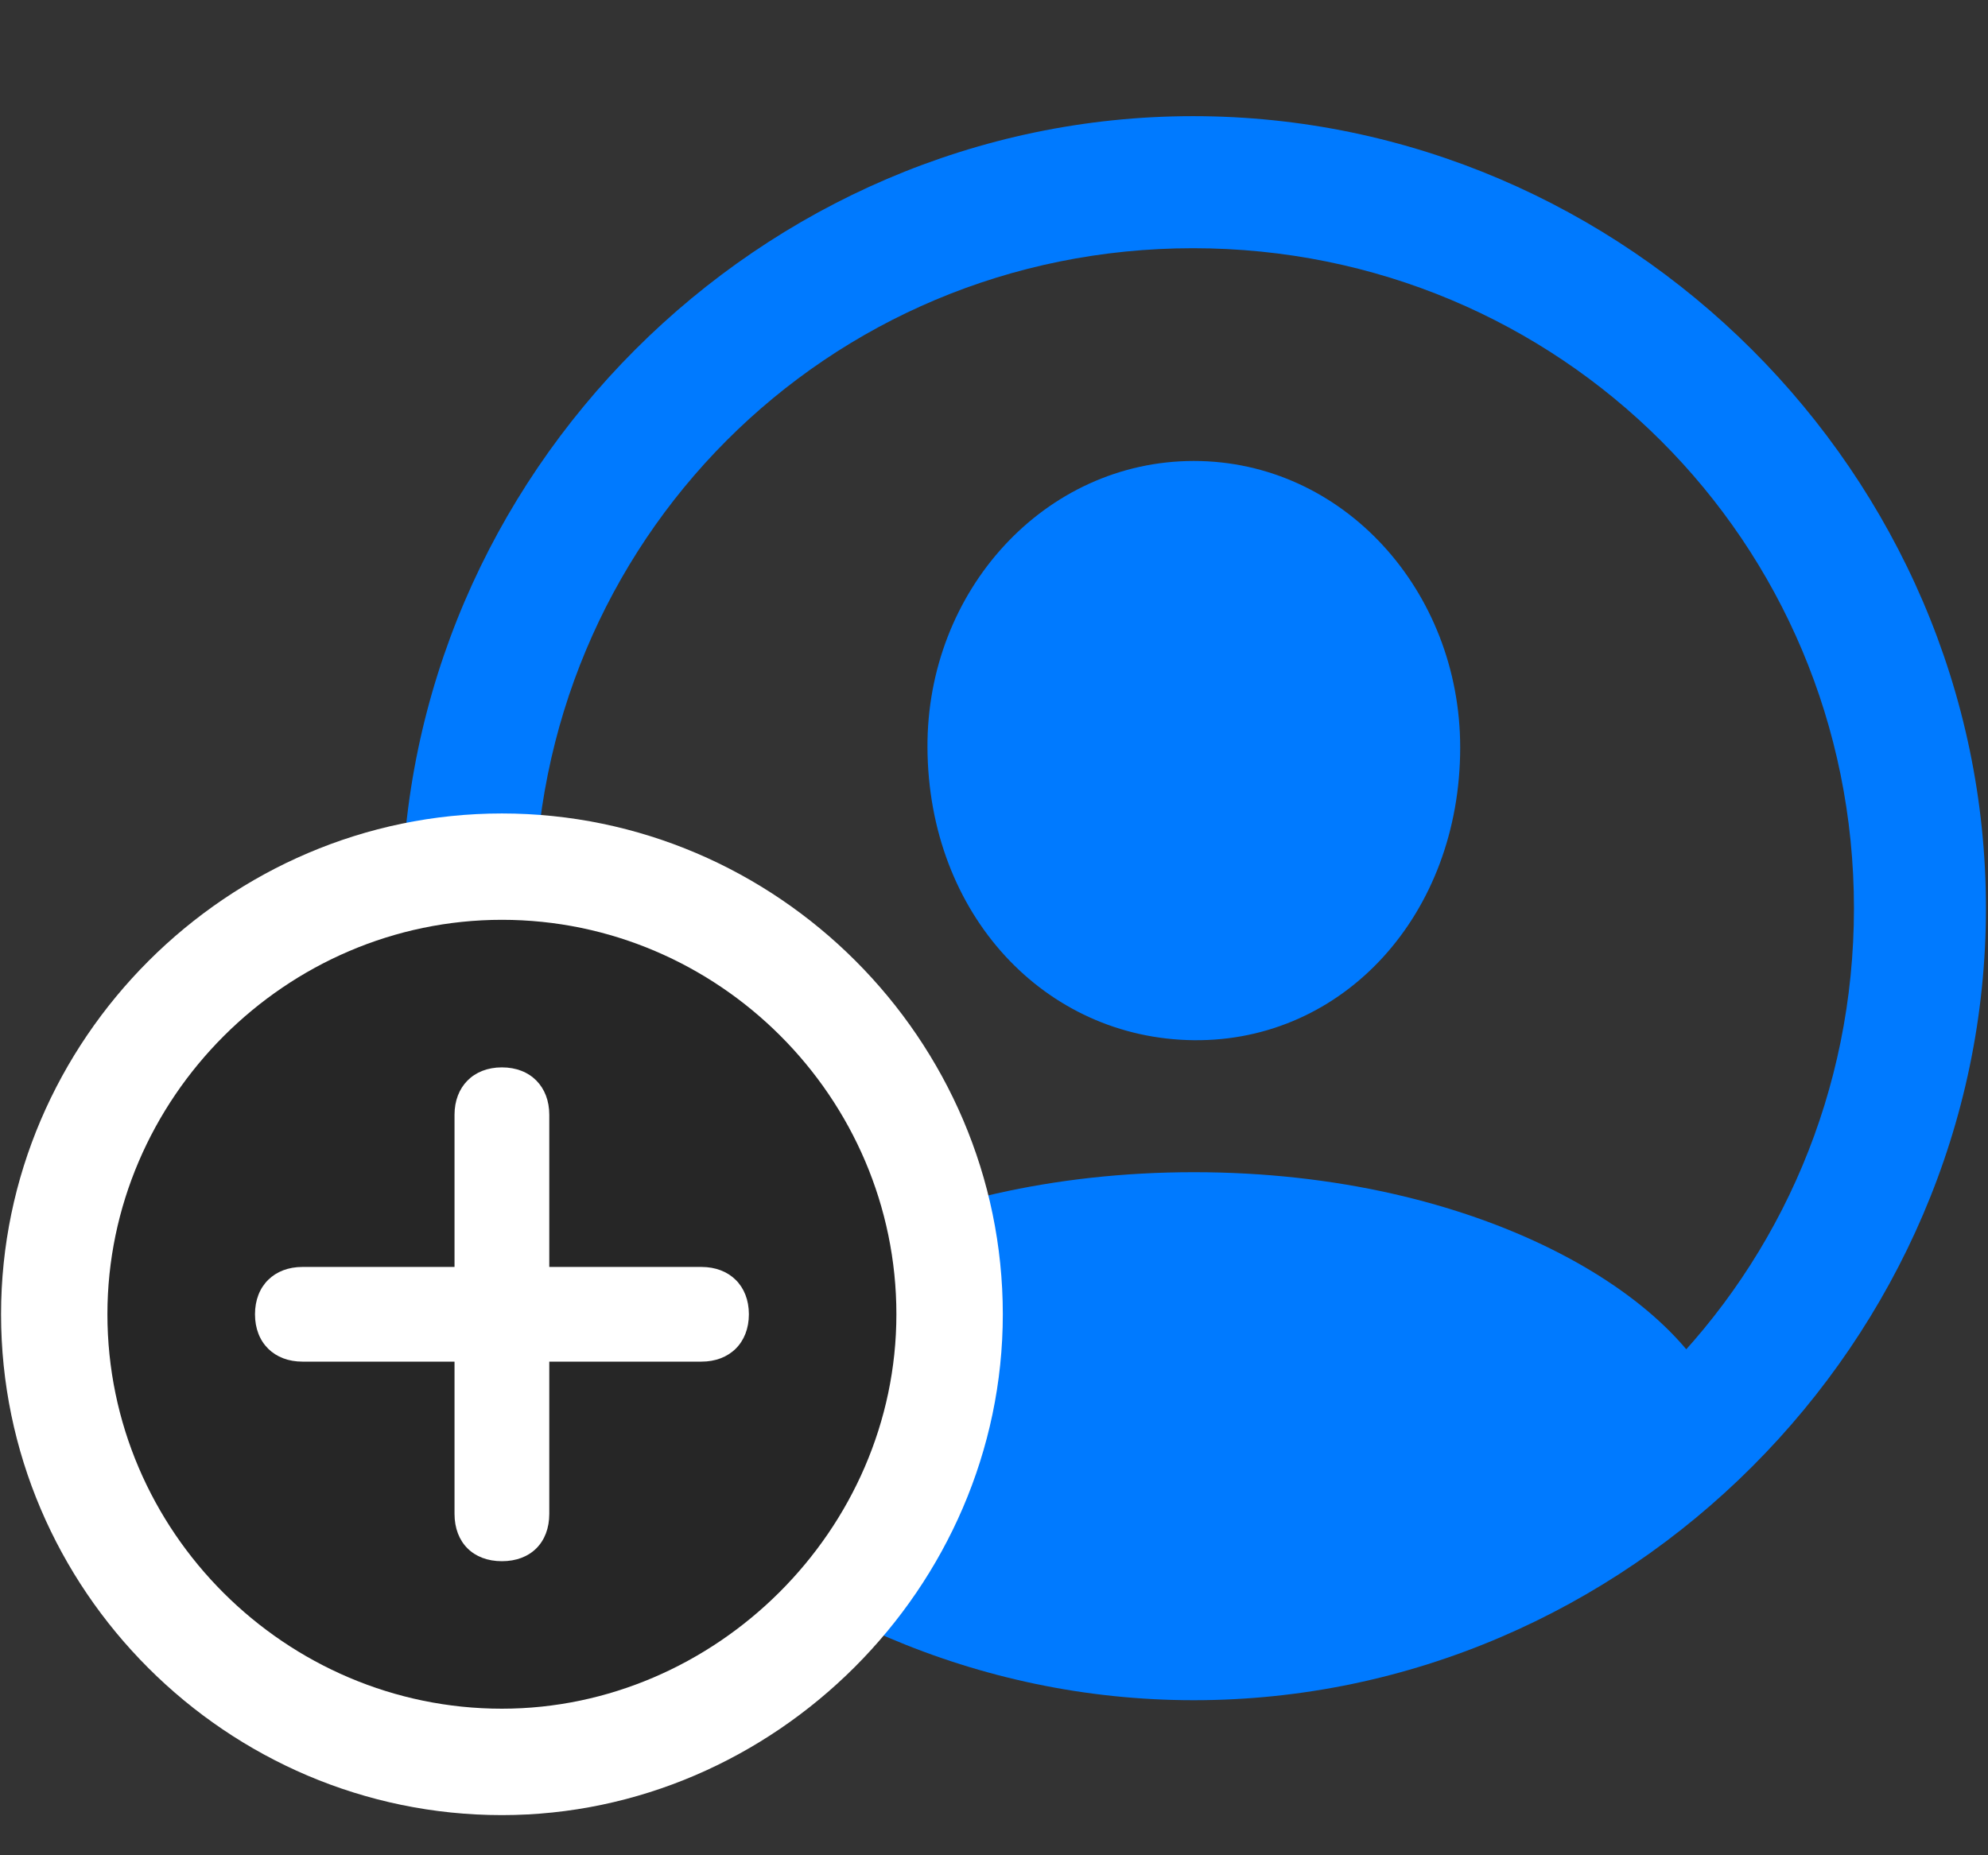 <svg width="30" height="28" viewBox="0 0 30 28" fill="none" xmlns="http://www.w3.org/2000/svg">
<rect x="0" y="0" width="30" height="28" fill="#333333" stroke="none"/>
<path d="M18.016 25.66C24.555 25.66 29.969 20.234 29.969 13.707C29.969 7.167 24.543 1.753 18.004 1.753C11.476 1.753 6.062 7.167 6.062 13.707C6.062 20.234 11.488 25.66 18.016 25.66ZM18.016 23.668C12.484 23.668 8.066 19.238 8.066 13.707C8.066 8.175 12.473 3.746 18.004 3.746C23.535 3.746 27.977 8.175 27.977 13.707C27.977 19.238 23.547 23.668 18.016 23.668ZM26.031 21.429L25.996 21.3C25.422 19.578 22.328 17.691 18.016 17.691C13.715 17.691 10.621 19.578 10.035 21.289L10 21.429C12.109 23.515 15.73 24.734 18.016 24.734C20.312 24.734 23.898 23.527 26.031 21.429ZM18.016 15.699C20.277 15.722 22.035 13.8 22.035 11.281C22.035 8.914 20.266 6.957 18.016 6.957C15.766 6.957 13.984 8.914 13.996 11.281C14.008 13.8 15.766 15.675 18.016 15.699Z" fill="#007AFF"/>
<path d="M7.574 27.394C11.688 27.394 15.133 23.96 15.133 19.835C15.133 15.687 11.723 12.277 7.574 12.277C3.438 12.277 0.016 15.687 0.016 19.835C0.016 23.996 3.426 27.394 7.574 27.394Z" fill="white"/>
<path d="M7.574 25.788C10.797 25.788 13.527 23.093 13.527 19.835C13.527 16.566 10.844 13.882 7.574 13.882C4.316 13.882 1.621 16.578 1.621 19.835C1.621 23.117 4.316 25.788 7.574 25.788Z" fill="black" fill-opacity="0.85"/>
<path d="M7.574 23.562C7.141 23.562 6.859 23.281 6.859 22.847V20.55H4.563C4.141 20.55 3.848 20.269 3.848 19.835C3.848 19.402 4.141 19.121 4.563 19.121H6.859V16.824C6.859 16.402 7.141 16.109 7.574 16.109C8.008 16.109 8.289 16.402 8.289 16.824V19.121H10.586C11.008 19.121 11.301 19.402 11.301 19.835C11.301 20.269 11.008 20.55 10.586 20.55H8.289V22.847C8.289 23.281 8.008 23.562 7.574 23.562Z" fill="white"/>
</svg>
